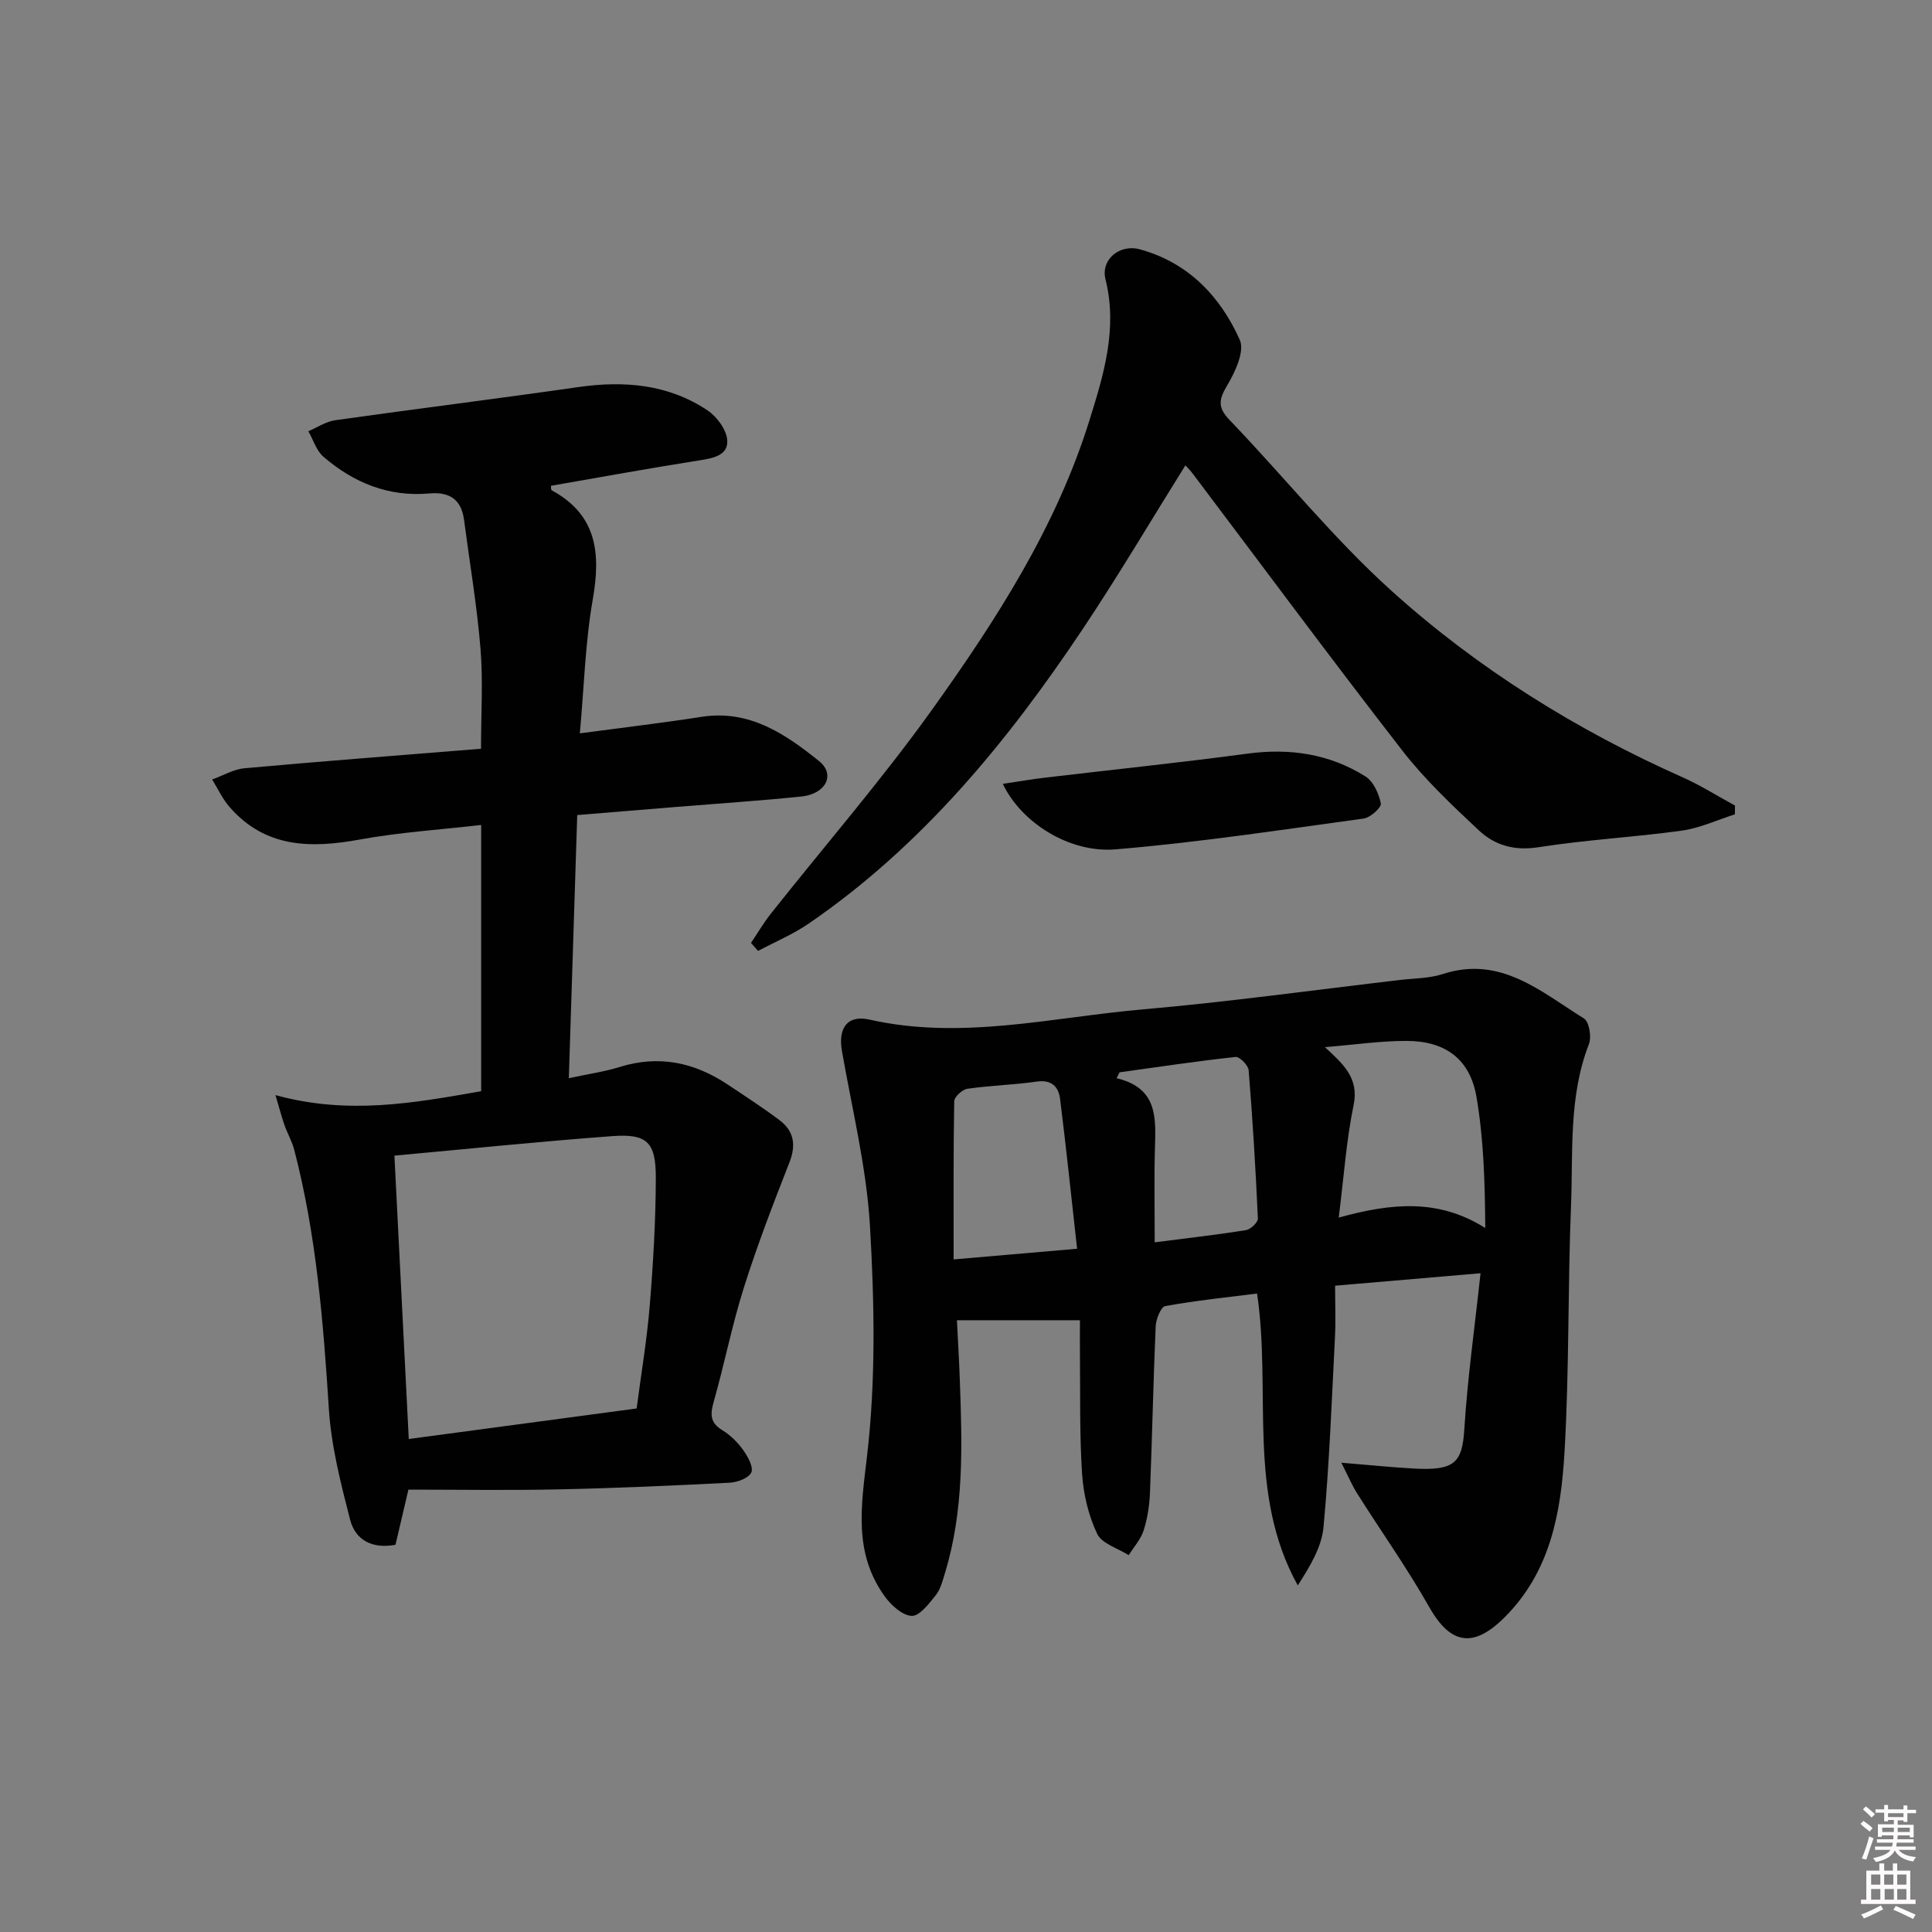 <svg enable-background="new 0 0 400 400" viewBox="0 0 400 400" xmlns="http://www.w3.org/2000/svg"><rect x="0" y="0" width="400" height="400" fill="#808080" stroke="none"/><path d="m385.2 377.6.6-.6c.6.4 1.3.9 1.9 1.5l-.6.7c-.8-.6-1.4-1.1-1.9-1.6zm.3 7.1c.6-1.4 1.1-2.9 1.5-4.5.3.1.6.3.9.4-.5 1.4-1 2.9-1.5 4.4l-.9-.2zm.2-10.1.6-.6c.7.5 1.3 1.1 1.9 1.6l-.7.7c-.6-.6-1.2-1.2-1.8-1.7zm8.4-.8h.8v.9h1.8v.7h-1.8v1.8h-.8v-.3h-1.2v.9h3.3v2.6h-.8v-.4h-2.5c0 .3 0 .6-.1.8h3.4v.7h-3.5c0 .3-.1.6-.1.8h4v.7h-3.5c.7.9 1.9 1.3 3.6 1.5-.2.2-.4.5-.6.9-1.9-.3-3.2-1.1-3.8-2.3-.5 1.1-1.8 2-3.9 2.4-.2-.3-.4-.5-.6-.8 1.9-.4 3.1-.9 3.6-1.7h-3.2v-.7h3.5c.1-.2.1-.5.2-.8h-3.3v-.7h3.4c0-.2 0-.5 0-.8h-2.4v.3h-.8v-2.6h3.3v-.9h-1.2v.3h-.8v-1.8h-1.8v-.7h1.8v-.9h.8v.9h3.2zm-4.4 5.5h2.4c0-.3 0-.6 0-.9h-2.4zm1.2-3.1h3.2v-.8h-3.2zm4.4 2.2h-2.4v.9h2.5v-.9z" fill="#fcfafa"/><path d="m389.2 385.8h.9v1.5h1.8v-1.5h.9v1.5h2.7v6h1.1v.9h-11.3v-.9h1.1v-6h2.7v-1.5zm.2 8.7.5.8c-1.2.6-2.5 1.3-4 1.9-.2-.3-.3-.6-.6-.8 1.6-.6 3-1.3 4.1-1.9zm-2-4.3h1.9v-2.1h-1.9zm0 3.1h1.9v-2.2h-1.9zm2.7-3.1h1.9v-2.1h-1.9zm.1 3.1h1.9v-2.2h-1.9zm2.3 1.3c1.4.6 2.7 1.2 4.1 1.8l-.5.9c-1.5-.7-2.8-1.4-4.1-1.9zm2.2-6.5h-1.9v2.1h1.9zm-1.9 5.2h1.9v-2.2h-1.9z" fill="#fcfafa"/><g fill="#010101"><path d="m277.71 302.84c5.91.48 10.49.96 15.08 1.21 8.38.46 9.94-1.22 10.38-8.12.66-10.58 2.15-21.1 3.36-32.32-10.17.87-19.85 1.7-30.11 2.58 0 3.73.15 7.2-.03 10.65-.67 13.12-1.16 26.26-2.37 39.33-.39 4.17-2.81 8.15-5.33 12.07-10.61-19.15-5.41-40.1-8.43-60.43-6.27.8-12.68 1.45-19 2.6-.92.17-1.92 2.71-1.99 4.19-.5 11.46-.72 22.94-1.18 34.41-.1 2.64-.51 5.34-1.31 7.84-.59 1.85-2.03 3.43-3.1 5.13-2.25-1.44-5.56-2.38-6.53-4.43-1.8-3.8-2.84-8.21-3.12-12.43-.54-8.26-.35-16.57-.44-24.86-.03-2.46 0-4.91 0-6.92-8.7 0-16.84 0-25.47 0 .19 3.79.45 8.08.6 12.36.49 13.46.92 26.93-3.09 40.04-.48 1.58-.92 3.33-1.92 4.57-1.39 1.73-3.35 4.32-4.95 4.24-1.95-.09-4.28-2.22-5.61-4.07-6.43-8.95-4.88-18.51-3.65-28.93 1.85-15.72 1.54-31.83.62-47.68-.71-12.17-3.71-24.22-5.81-36.31-.82-4.72 1.13-7.5 5.73-6.46 19.02 4.29 37.66-.46 56.39-2.1 17.85-1.56 35.63-4.03 53.44-6.11 2.97-.35 6.07-.32 8.86-1.23 11.98-3.89 20.31 3.69 29.21 9.2 1.08.67 1.61 3.83 1.03 5.31-4.23 10.87-3.26 22.28-3.71 33.49-.68 16.96-.35 33.96-1.34 50.9-.73 12.47-2.84 24.77-12.45 34.33-6.41 6.37-11.14 5.64-15.56-2.16-4.57-8.07-9.96-15.67-14.92-23.52-1.07-1.68-1.85-3.57-3.28-6.37zm-.54-50.75c10.88-3.01 20.63-3.98 30.34 2.16-.07-9.46-.33-18.38-1.81-27.09-1.34-7.88-6.43-11.63-14.47-11.65-5.41-.01-10.81.79-16.92 1.29 3.8 3.51 7.1 6.39 5.94 12-1.5 7.24-2 14.69-3.08 23.29zm-54.17 6.45c-1.19-10.62-2.24-20.83-3.52-31.01-.31-2.49-1.72-4.05-4.83-3.6-4.76.69-9.6.8-14.36 1.49-1.06.15-2.72 1.68-2.73 2.6-.19 10.77-.12 21.55-.12 32.73 8.68-.75 16.72-1.44 25.56-2.21zm16.07-1.33c6.81-.88 12.88-1.56 18.91-2.53.96-.15 2.48-1.61 2.45-2.4-.46-10.24-1.08-20.48-1.91-30.69-.08-1.03-1.87-2.85-2.71-2.76-8.02.87-16.01 2.07-24.01 3.18-.21.41-.41.82-.62 1.22 8.68 2.06 8.1 8.43 7.93 14.74-.17 6.11-.04 12.23-.04 19.24z"/><path d="m117.77 223.23c4.11-.89 7.41-1.35 10.55-2.33 8.1-2.52 15.44-.95 22.32 3.63 3.6 2.39 7.23 4.75 10.69 7.34 3.04 2.27 3.55 5.15 2.1 8.83-3.37 8.58-6.68 17.2-9.45 25.98-2.44 7.74-4 15.75-6.22 23.56-.74 2.6-.75 4.32 1.79 5.87 1.67 1.01 3.18 2.51 4.32 4.11.96 1.34 2.17 3.52 1.68 4.63-.51 1.17-2.88 2.05-4.48 2.13-11.8.6-23.61 1.13-35.42 1.38-10.29.22-20.59.05-31.09.05-1 4.24-1.82 7.73-2.68 11.42-4.68.88-8.27-.85-9.4-5.21-1.93-7.51-3.89-15.18-4.39-22.87-1.16-18.1-2.59-36.11-7.18-53.72-.45-1.74-1.39-3.34-2-5.05-.52-1.46-.9-2.96-1.88-6.25 15.06 4.14 28.66 1.64 42.59-.81 0-18.14 0-36.21 0-55.12-8.46.98-16.87 1.51-25.09 3.01-10.18 1.86-19.58 1.77-26.98-6.7-1.47-1.68-2.43-3.8-3.63-5.72 2.23-.8 4.41-2.12 6.7-2.33 16.21-1.47 32.43-2.7 48.97-4.04 0-7.23.44-14.03-.11-20.75-.73-8.9-2.24-17.74-3.4-26.61-.55-4.23-3-5.87-7.15-5.5-8.44.77-15.7-2.2-21.96-7.59-1.47-1.27-2.11-3.5-3.13-5.29 1.85-.78 3.65-2.01 5.57-2.28 16.74-2.36 33.53-4.45 50.26-6.85 9.54-1.37 18.67-.63 26.82 4.82 1.94 1.3 3.93 3.99 4.08 6.17.21 3.13-2.87 3.72-5.73 4.17-10.28 1.61-20.51 3.49-30.78 5.27.05.34 0 .84.16.93 9.38 5.08 10.18 13.02 8.51 22.57-1.56 8.92-1.8 18.07-2.68 27.75 8.89-1.19 17.08-2.15 25.22-3.42 9.88-1.53 17.33 3.55 24.31 9.17 3.46 2.79 1.4 6.81-3.66 7.33-8.59.88-17.22 1.45-25.83 2.15-6.61.54-13.23 1.08-20.58 1.69-.58 17.92-1.15 35.79-1.74 54.48zm14.04 68.38c.95-7.3 2.15-14.33 2.72-21.41.72-8.77 1.23-17.59 1.25-26.38.01-7.37-1.83-9.12-8.97-8.6-15.02 1.11-30 2.66-45.15 4.04 1 19.69 1.97 39.01 2.97 58.67 15.94-2.14 31.2-4.18 47.18-6.32z"/><path d="m245.42 96.35c-7.12 11.4-13.86 22.81-21.2 33.81-15.61 23.38-33.29 44.94-56.76 61.04-3.26 2.24-6.99 3.8-10.51 5.68-.49-.55-.98-1.11-1.46-1.66 1.38-2.05 2.63-4.2 4.16-6.12 11.15-14.08 22.96-27.69 33.4-42.28 13.24-18.52 25.62-37.72 32.49-59.74 2.95-9.45 5.9-19 3.34-29.25-1.02-4.09 2.91-7.37 7.15-6.2 9.98 2.75 16.62 9.71 20.66 18.75 1.04 2.33-.95 6.61-2.59 9.37-1.72 2.89-2.09 4.53.44 7.17 11.29 11.76 21.56 24.6 33.63 35.47 17.85 16.08 38.21 28.76 60.25 38.57 3.72 1.66 7.2 3.87 10.79 5.82-.01.61-.01 1.22-.02 1.82-3.66 1.16-7.24 2.85-10.98 3.37-9.87 1.37-19.86 1.89-29.69 3.44-4.99.79-9.05-.4-12.36-3.51-5.56-5.21-11.18-10.51-15.83-16.51-14.69-18.92-28.95-38.19-43.38-57.32-.48-.64-1.05-1.2-1.53-1.72z"/><path d="m207.62 162.29c3.28-.49 5.98-.96 8.7-1.28 13.99-1.66 28.01-3.11 41.97-4.98 8.77-1.17 16.97.04 24.42 4.73 1.65 1.04 2.77 3.56 3.18 5.59.16.81-2.16 2.93-3.54 3.12-17.1 2.34-34.19 4.94-51.37 6.38-9.61.81-19.56-5.57-23.36-13.56z"/></g></svg>